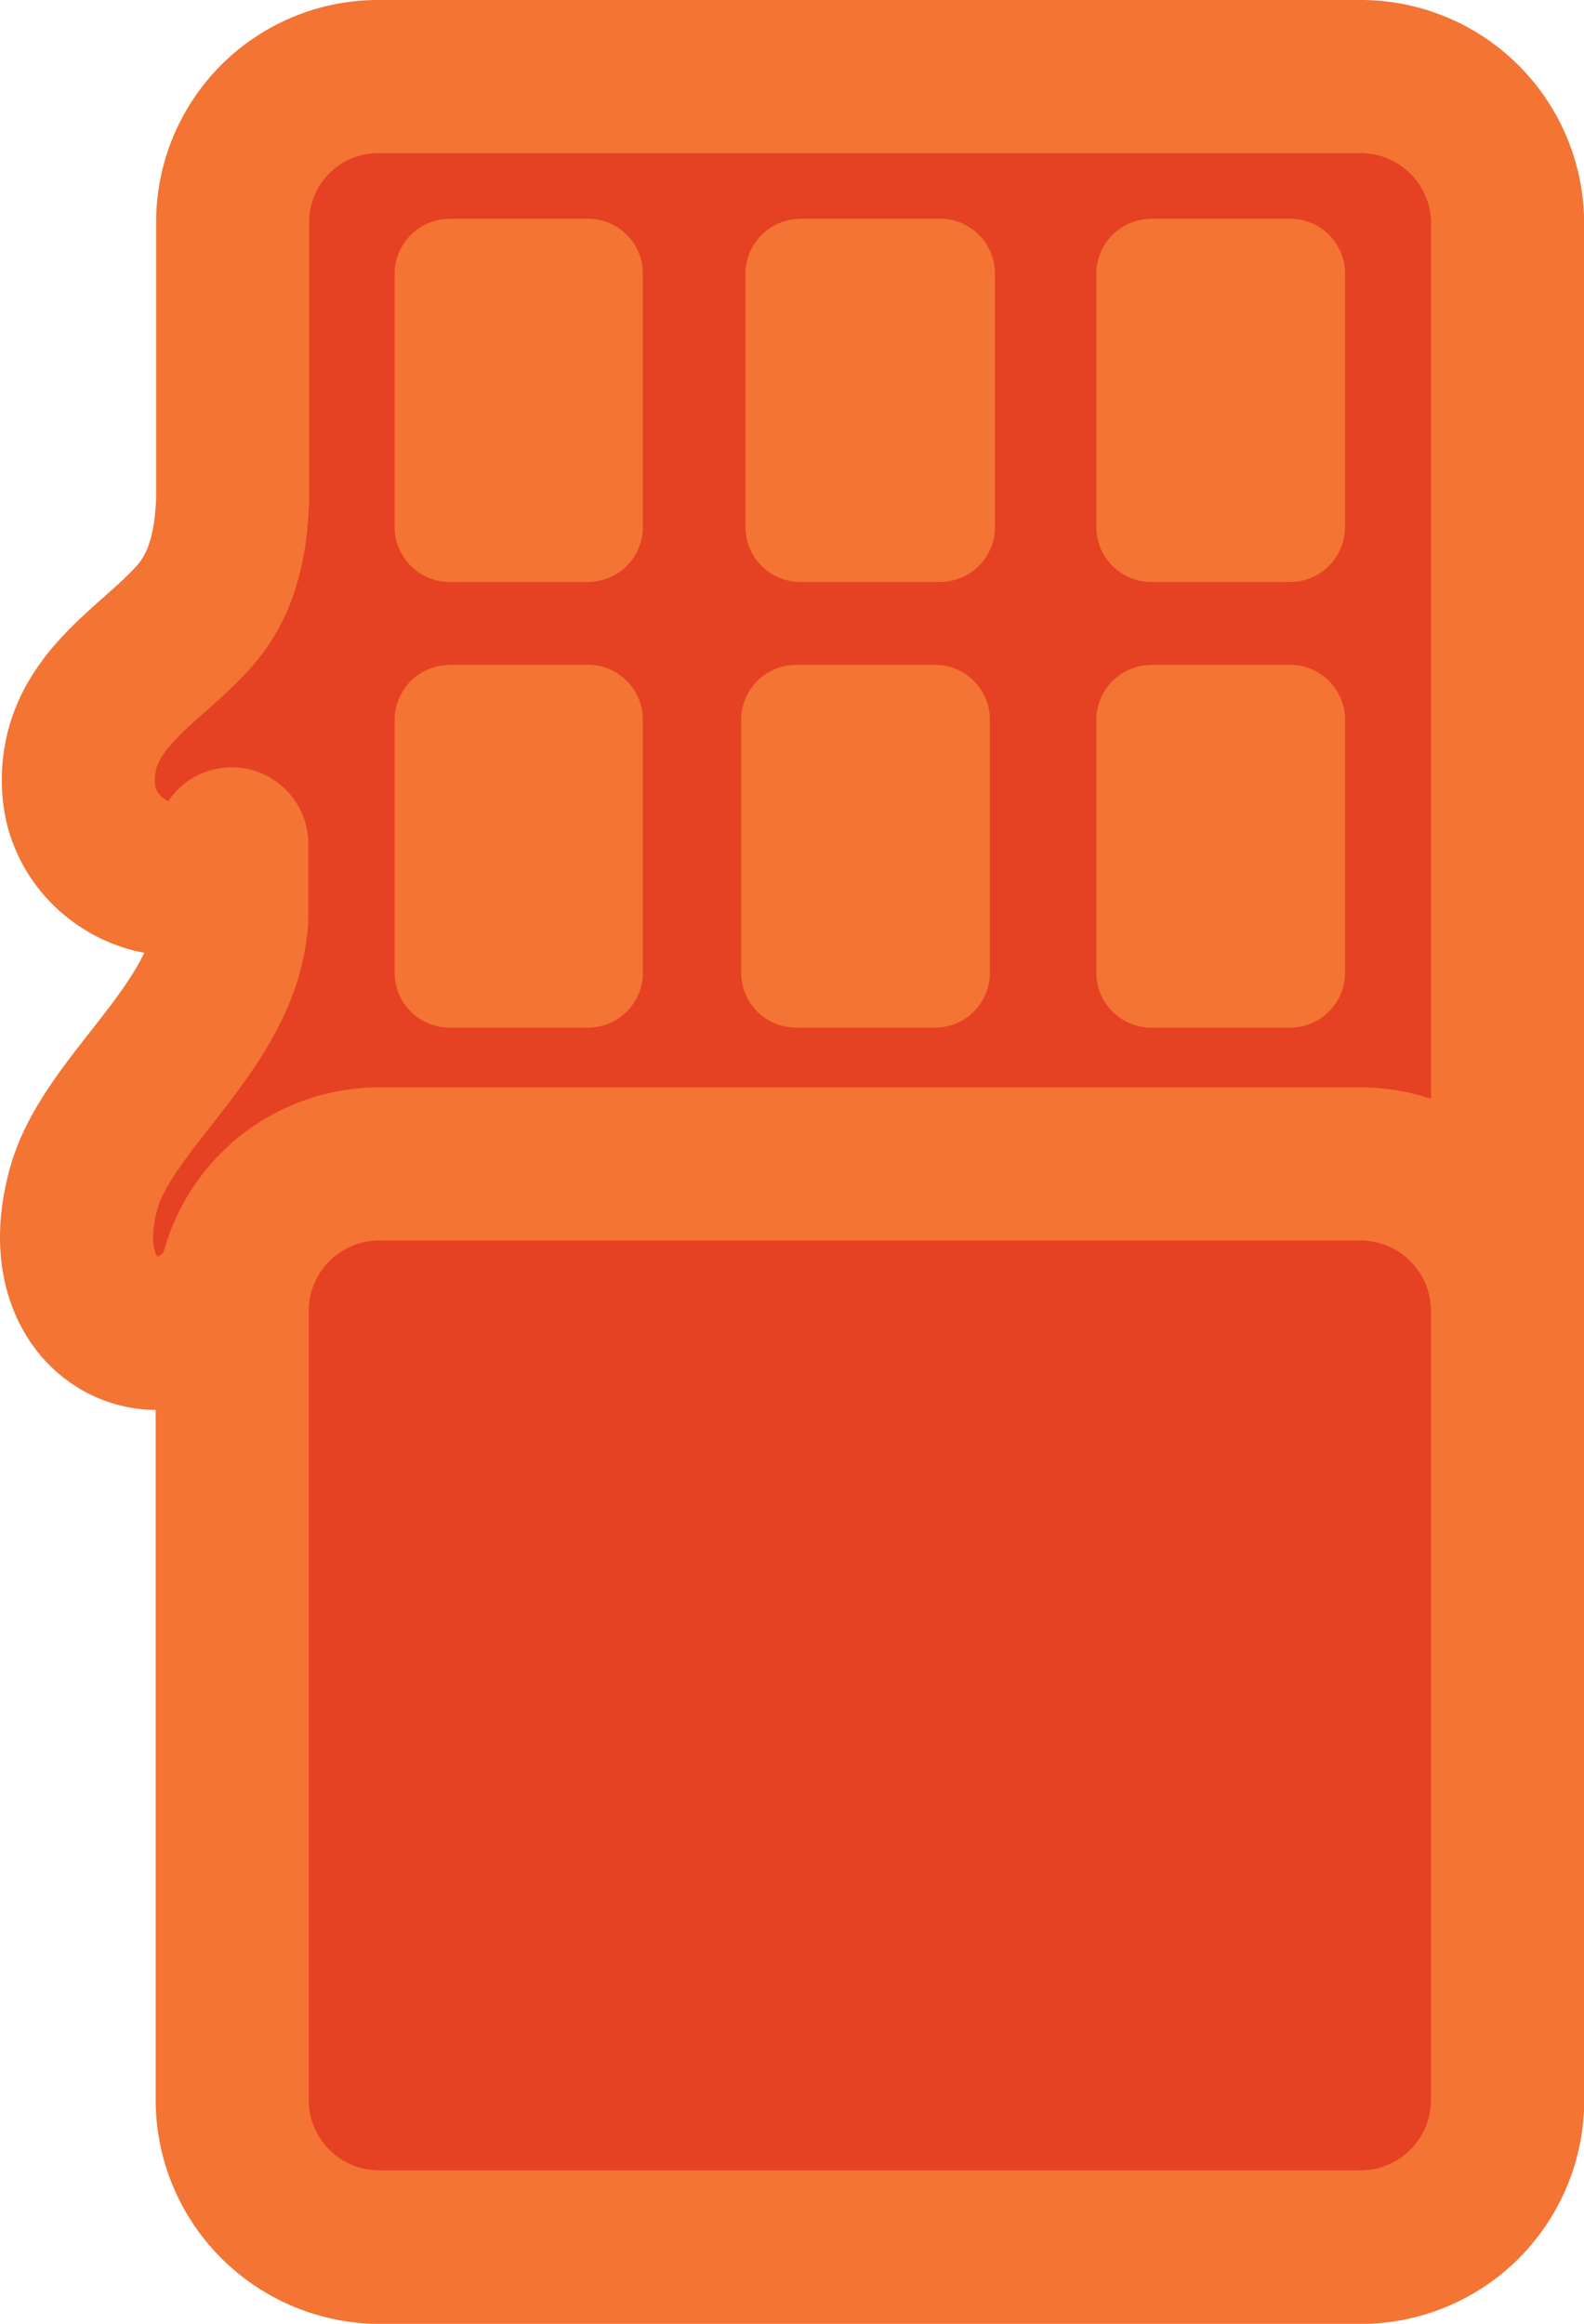 <svg xmlns="http://www.w3.org/2000/svg" viewBox="0 0 103.48 151.73"><defs><style>.cls-1{fill:#e64122;stroke:#f37433;stroke-linecap:round;stroke-linejoin:round;stroke-width:10px;}.cls-1,.cls-2{fill-rule:evenodd;}.cls-2{fill:#f37433;}</style></defs><title>Asset 1</title><g id="Layer_2" data-name="Layer 2"><g id="Layer_1-2" data-name="Layer 1"><path class="cls-1" d="M24.74,5H88.91a9.6,9.6,0,0,1,9.58,9.58V137.16a9.6,9.6,0,0,1-9.58,9.58H24.74a9.62,9.62,0,0,1-9.52-9.64c0-18.65,0-33.18-.06-51.58a8.92,8.92,0,0,1,.18-1.71c-3.75,6.32-12.49,3-9.85-6.28,1.63-5.7,9.3-10.6,9.65-17.63v-4.8c-2.2,4.43-9.63,2-10-3.59s4.6-7.93,7.53-11.25c1.36-1.54,2.38-3.66,2.53-7.61V14.51A9.5,9.5,0,0,1,24.74,5Z"/><path class="cls-1" d="M24.74,76H88.91a9.6,9.6,0,0,1,9.57,9.57v51.57a9.6,9.6,0,0,1-9.57,9.57H24.74a9.6,9.6,0,0,1-9.57-9.57V85.57A9.6,9.6,0,0,1,24.74,76Z"/><path class="cls-2" d="M29.36,14.28h9.09A3.59,3.59,0,0,1,42,17.87V34.4A3.59,3.59,0,0,1,38.46,38H29.36a3.59,3.59,0,0,1-3.58-3.58V17.87a3.59,3.59,0,0,1,3.58-3.58Z"/><path class="cls-2" d="M52.28,14.28h9.09A3.59,3.59,0,0,1,65,17.87V34.4A3.59,3.59,0,0,1,61.37,38H52.28A3.59,3.59,0,0,1,48.7,34.4V17.87a3.59,3.59,0,0,1,3.58-3.58Z"/><path class="cls-2" d="M75.2,14.28h9.09a3.59,3.59,0,0,1,3.58,3.58V34.4A3.59,3.59,0,0,1,84.29,38H75.2a3.59,3.59,0,0,1-3.58-3.58V17.87a3.59,3.59,0,0,1,3.58-3.58Z"/><path class="cls-2" d="M29.36,43.41h9.09A3.59,3.59,0,0,1,42,47V63.52a3.59,3.59,0,0,1-3.58,3.58H29.36a3.59,3.59,0,0,1-3.58-3.58V47a3.59,3.59,0,0,1,3.58-3.58Z"/><path class="cls-2" d="M52,43.41h9.09A3.59,3.59,0,0,1,64.67,47V63.52a3.59,3.59,0,0,1-3.58,3.58H52a3.59,3.59,0,0,1-3.58-3.58V47A3.59,3.59,0,0,1,52,43.41Z"/><path class="cls-2" d="M75.2,43.41h9.09A3.59,3.59,0,0,1,87.87,47V63.52a3.59,3.59,0,0,1-3.58,3.58H75.2a3.59,3.59,0,0,1-3.58-3.58V47a3.59,3.59,0,0,1,3.58-3.58Z"/></g></g></svg>